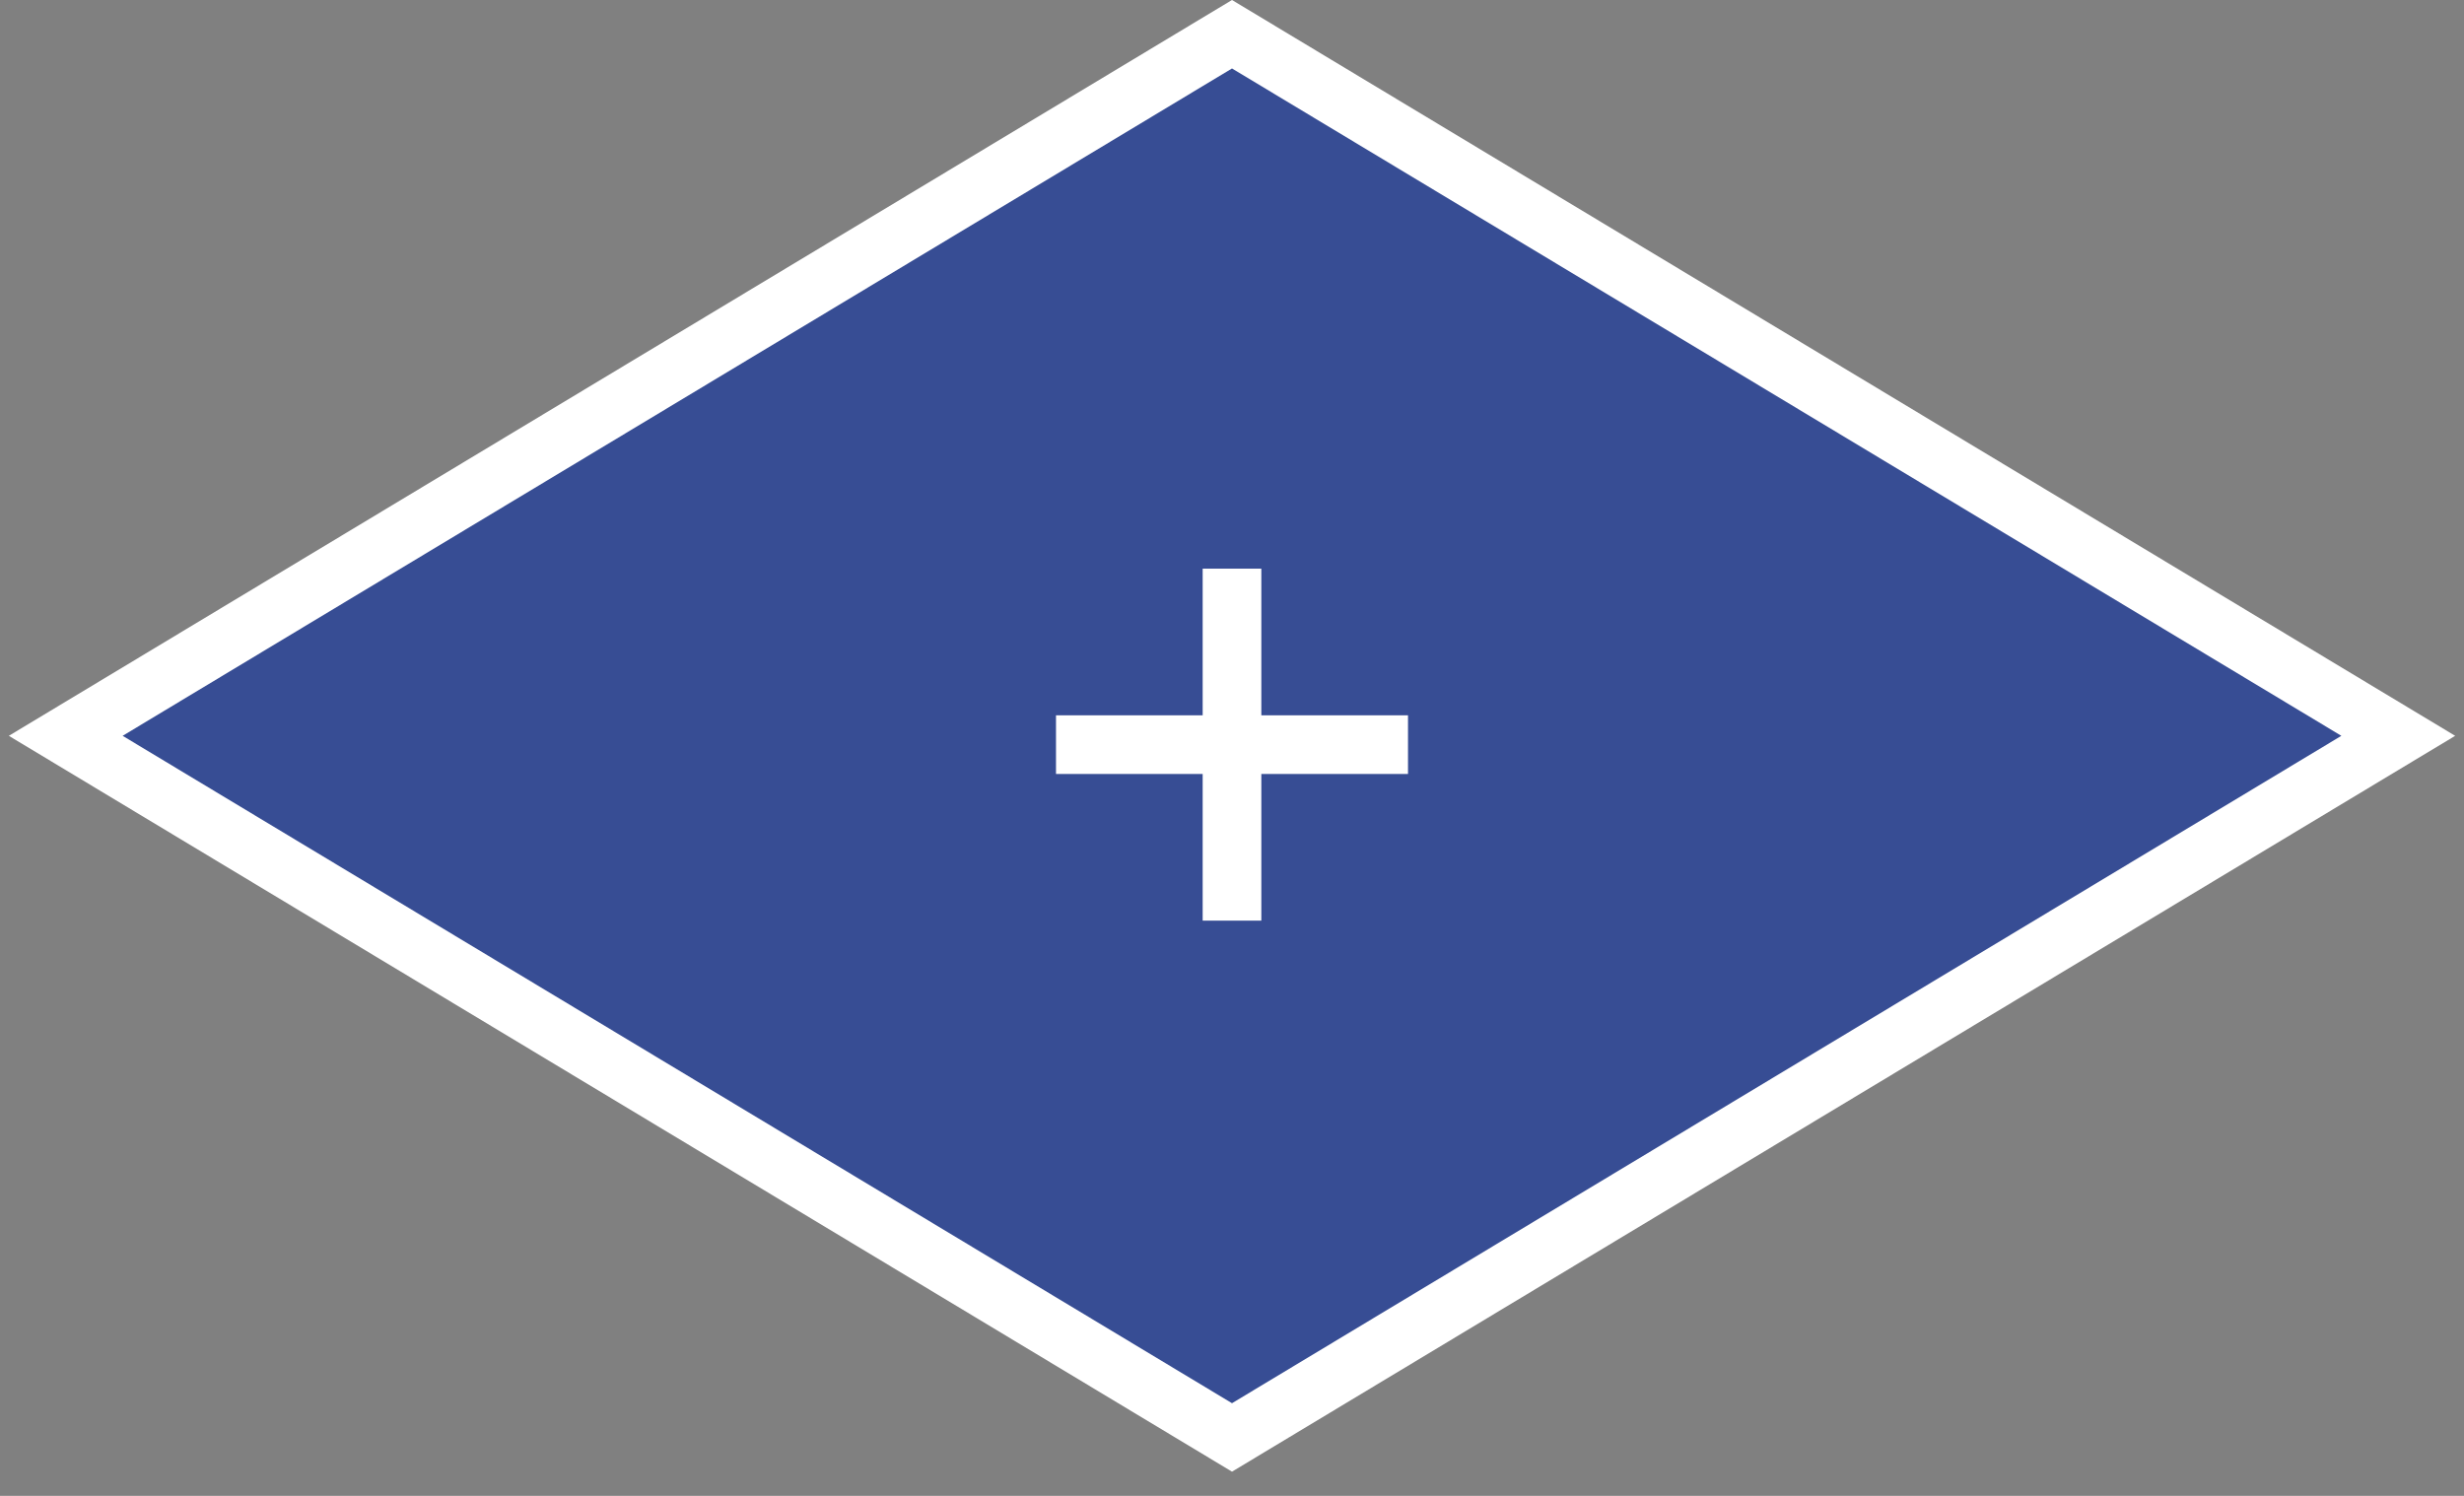 <svg width="84" height="51" viewBox="0 0 84 51" fill="none" xmlns="http://www.w3.org/2000/svg">
<rect x="0" y="0" width="84" height="51" fill="#808080" stroke="none"/>
<path d="M2.241 25.087L42 1.167L81.759 25.087L42 49.008L2.241 25.087Z" fill="#374D94" stroke="white" stroke-width="2"/>
<path d="M43 19.388H41V24.388H36V26.388H41V31.388H43V26.388H48V24.388H43V19.388Z" fill="white"/>
</svg>

